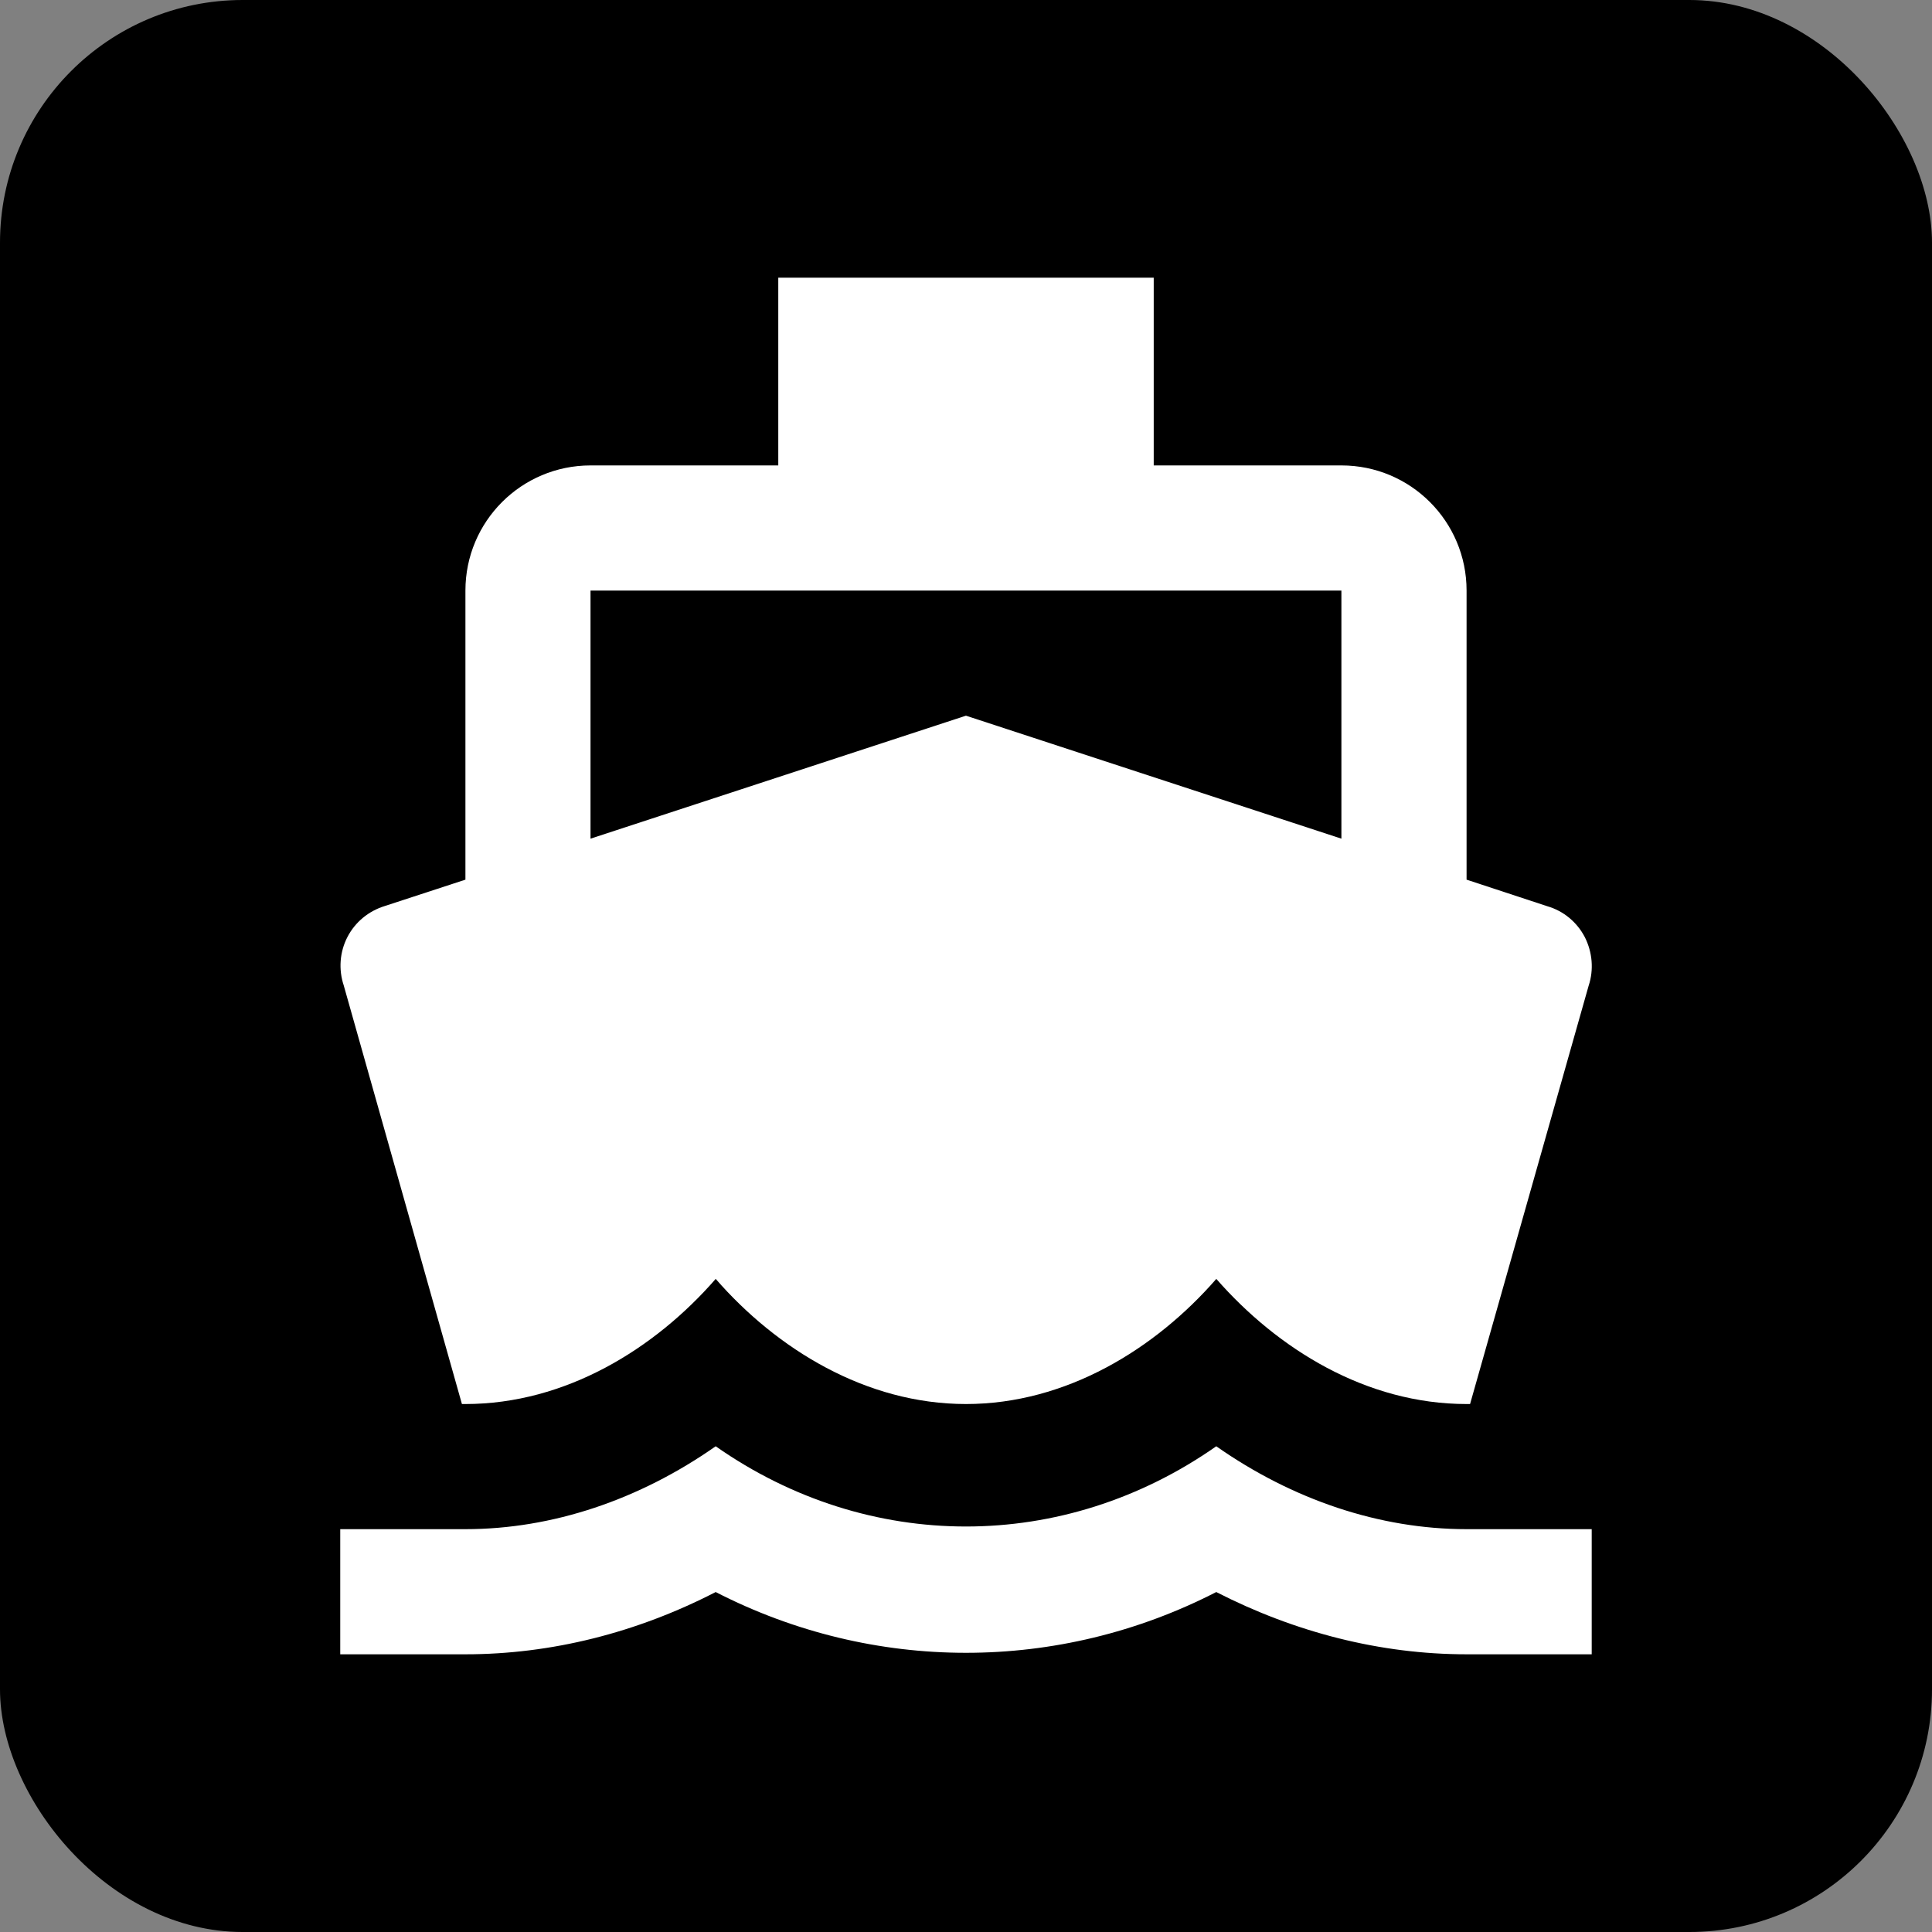 <?xml version="1.0" encoding="UTF-8" standalone="no"?>
<!-- Created with Inkscape (http://www.inkscape.org/) -->

<svg
   xmlns:dc="http://purl.org/dc/elements/1.1/"
   xmlns:cc="http://creativecommons.org/ns#"
   xmlns:rdf="http://www.w3.org/1999/02/22-rdf-syntax-ns#"
   xmlns:svg="http://www.w3.org/2000/svg"
   xmlns="http://www.w3.org/2000/svg"
   xmlns:sodipodi="http://sodipodi.sourceforge.net/DTD/sodipodi-0.dtd"
   xmlns:inkscape="http://www.inkscape.org/namespaces/inkscape"
   width="40.344mm"
   height="40.344mm"
   viewBox="0 0 40.344 40.344"
   version="1.1"
   id="svg8"
   sodipodi:docname="yes_Boat.svg"
   inkscape:version="0.92.1 r15371">
  <rect x="0" y="0" width="40.344" height="40.344" fill="#808080" stroke="none"/>
  <defs
     id="defs2">
    <path
       d="M 0,0 H 48 V 48 H 0 Z"
       id="a"
       inkscape:connector-curvature="0" />
    <path
       d="M 0,0 H 48 V 48 H 0 Z"
       id="a-8"
       inkscape:connector-curvature="0" />
  </defs>
  <sodipodi:namedview
     id="base"
     pagecolor="#ffffff"
     bordercolor="#666666"
     borderopacity="1.0"
     inkscape:pageopacity="0.0"
     inkscape:pageshadow="2"
     inkscape:zoom="0.98994949"
     inkscape:cx="216.6777"
     inkscape:cy="5.6368712"
     inkscape:document-units="mm"
     inkscape:current-layer="layer1"
     showgrid="false"
     inkscape:window-width="1632"
     inkscape:window-height="998"
     inkscape:window-x="48"
     inkscape:window-y="30"
     inkscape:window-maximized="1"
     fit-margin-top="0"
     fit-margin-left="0"
     fit-margin-right="0"
     fit-margin-bottom="0" />
  <g
     inkscape:label="Ebene 1"
     inkscape:groupmode="layer"
     id="layer1"
     transform="translate(-136.281,-308.332)">
    <rect
       style="opacity:1;fill:#000000;fill-opacity:1;fill-rule:nonzero;stroke:none;stroke-width:0.4;stroke-linecap:round;stroke-miterlimit:4;stroke-dasharray:none;stroke-opacity:1"
       id="rect4520"
       width="40.344"
       height="40.344"
       x="136.281"
       y="308.332"
       ry="5.068" />
    <path
       inkscape:connector-curvature="0"
       d="m 166.906,340.264 c -1.816,0 -3.633,-0.614 -5.227,-1.731 -3.188,2.234 -7.265,2.234 -10.453,0 -1.594,1.117 -3.41,1.731 -5.227,1.731 h -2.613 v 2.613 h 2.613 c 1.797,0 3.58,-0.451 5.227,-1.3 3.293,1.692 7.161,1.692 10.453,0 1.646,0.843 3.43,1.3 5.227,1.3 h 2.613 v -2.613 z m -20.979,-2.613 h 0.072 c 2.091,0 3.953,-1.15 5.227,-2.613 1.274,1.463 3.136,2.613 5.227,2.613 2.091,0 3.953,-1.15 5.227,-2.613 1.281,1.463 3.129,2.613 5.227,2.613 h 0.072 l 2.476,-8.735 c 0.111,-0.333 0.079,-0.699 -0.079,-1.013 -0.163,-0.314 -0.444,-0.549 -0.784,-0.647 l -1.686,-0.555 v -6.037 c 0,-1.444 -1.169,-2.613 -2.613,-2.613 h -3.92 v -3.92 h -7.84 v 3.92 h -3.92 c -1.444,0 -2.613,1.169 -2.613,2.613 v 6.037 l -1.679,0.549 c -0.34,0.104 -0.621,0.333 -0.784,0.647 -0.163,0.314 -0.189,0.679 -0.078,1.013 z m 2.685,-16.987 h 15.68 v 5.181 l -7.84,-2.568 -7.84,2.568 z"
       id="path10666"
       style="fill:#ffffff;fill-opacity:1;stroke-width:0.653" />
  </g>
</svg>
